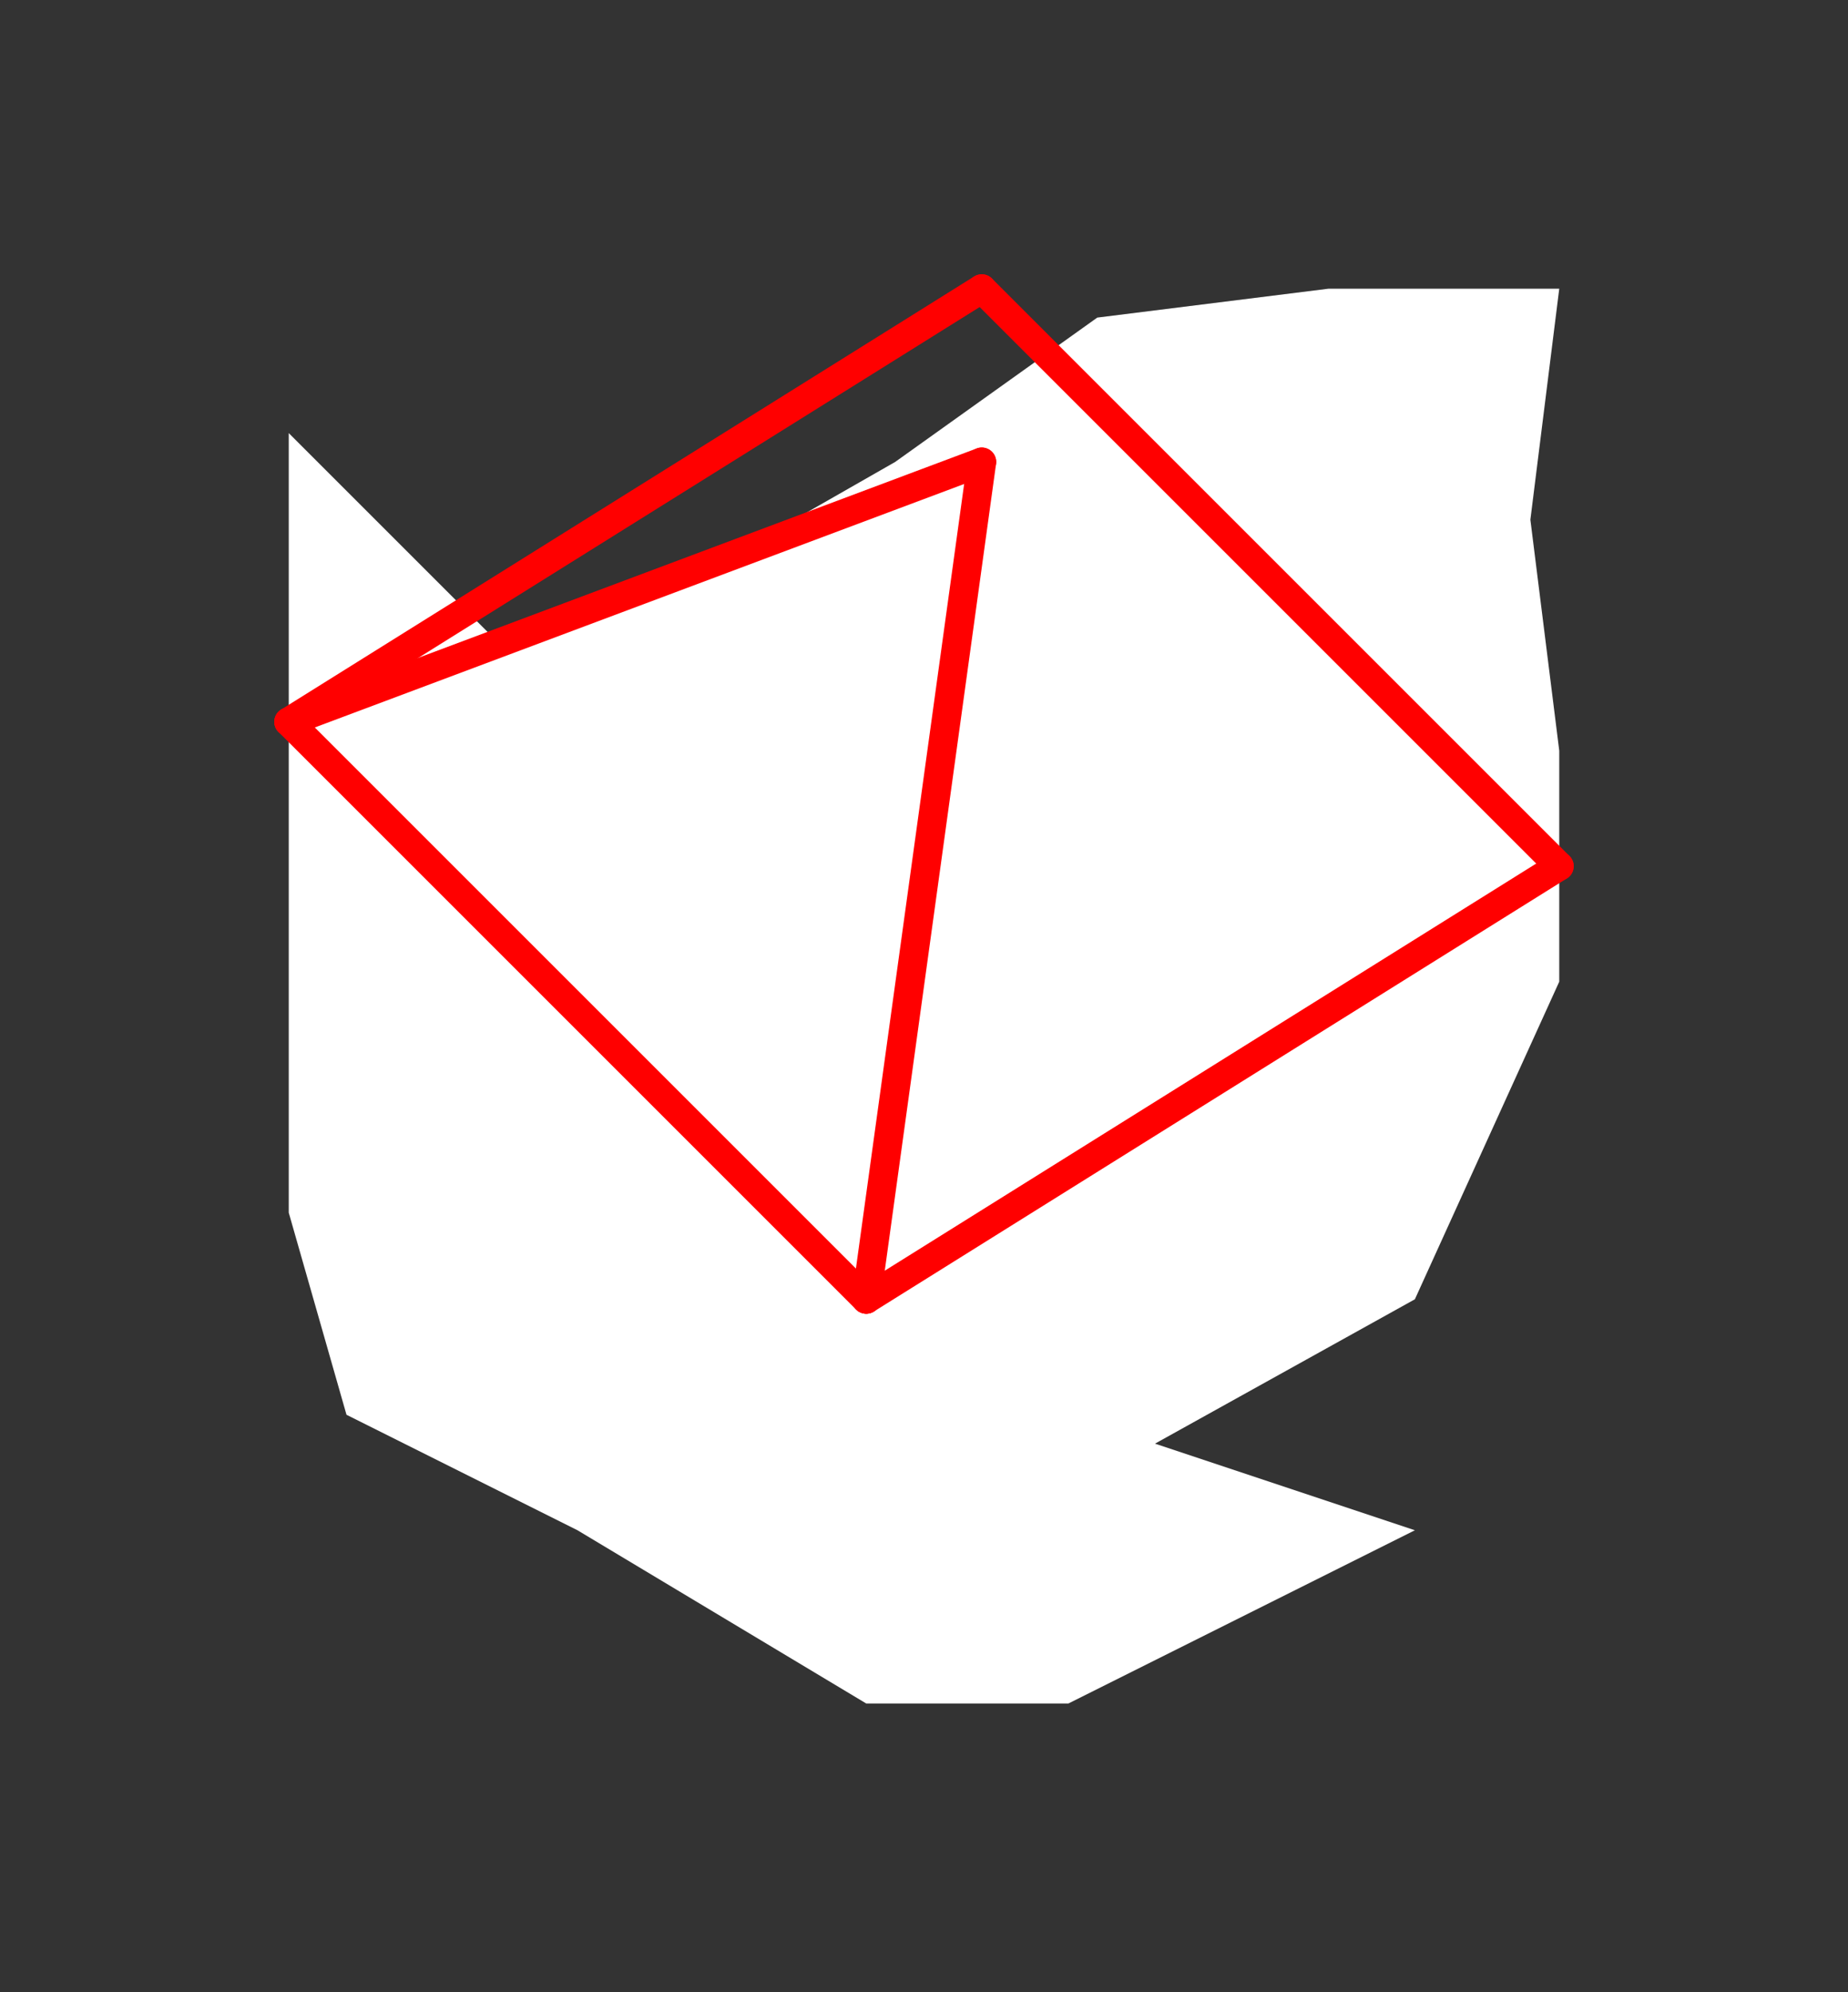 <?xml version="1.0" encoding="UTF-8" standalone="no"?>
<!DOCTYPE svg PUBLIC "-//W3C//DTD SVG 1.1//EN" "http://www.w3.org/Graphics/SVG/1.1/DTD/svg11.dtd">
<svg xmlns="http://www.w3.org/2000/svg" xmlns:xlink="http://www.w3.org/1999/xlink" viewBox="-10 -10 64 69" style="background-color: #00000066">
  <rect x="-10" y="-10" width="64" height="69" fill="#333333" stroke="none"/>
  <path d="M 14,10 L 21,6 L 28,1 L 36,0 L 44,0 L 43,8 L 44,16 L 44,24 L 39,35 L 30,40 L 39,43 L 27,49 L 20,49 L 10,43 L 2,39 L 0,32 L 0,5 L 7,12" style="fill:#ffffff; fill-rule:evenodd; stroke:none" />
  <g style="fill:none;stroke:#ff0000;stroke-linecap:round"><path d="M 24,0 L 0,15" /><path d="M 24,0 L 44,20" /><path d="M 0,15 L 20,35" /><path d="M 0,15 L 24,6" /><path d="M 44,20 L 20,35" /><path d="M 20,35 L 24,6" /></g>
</svg>
